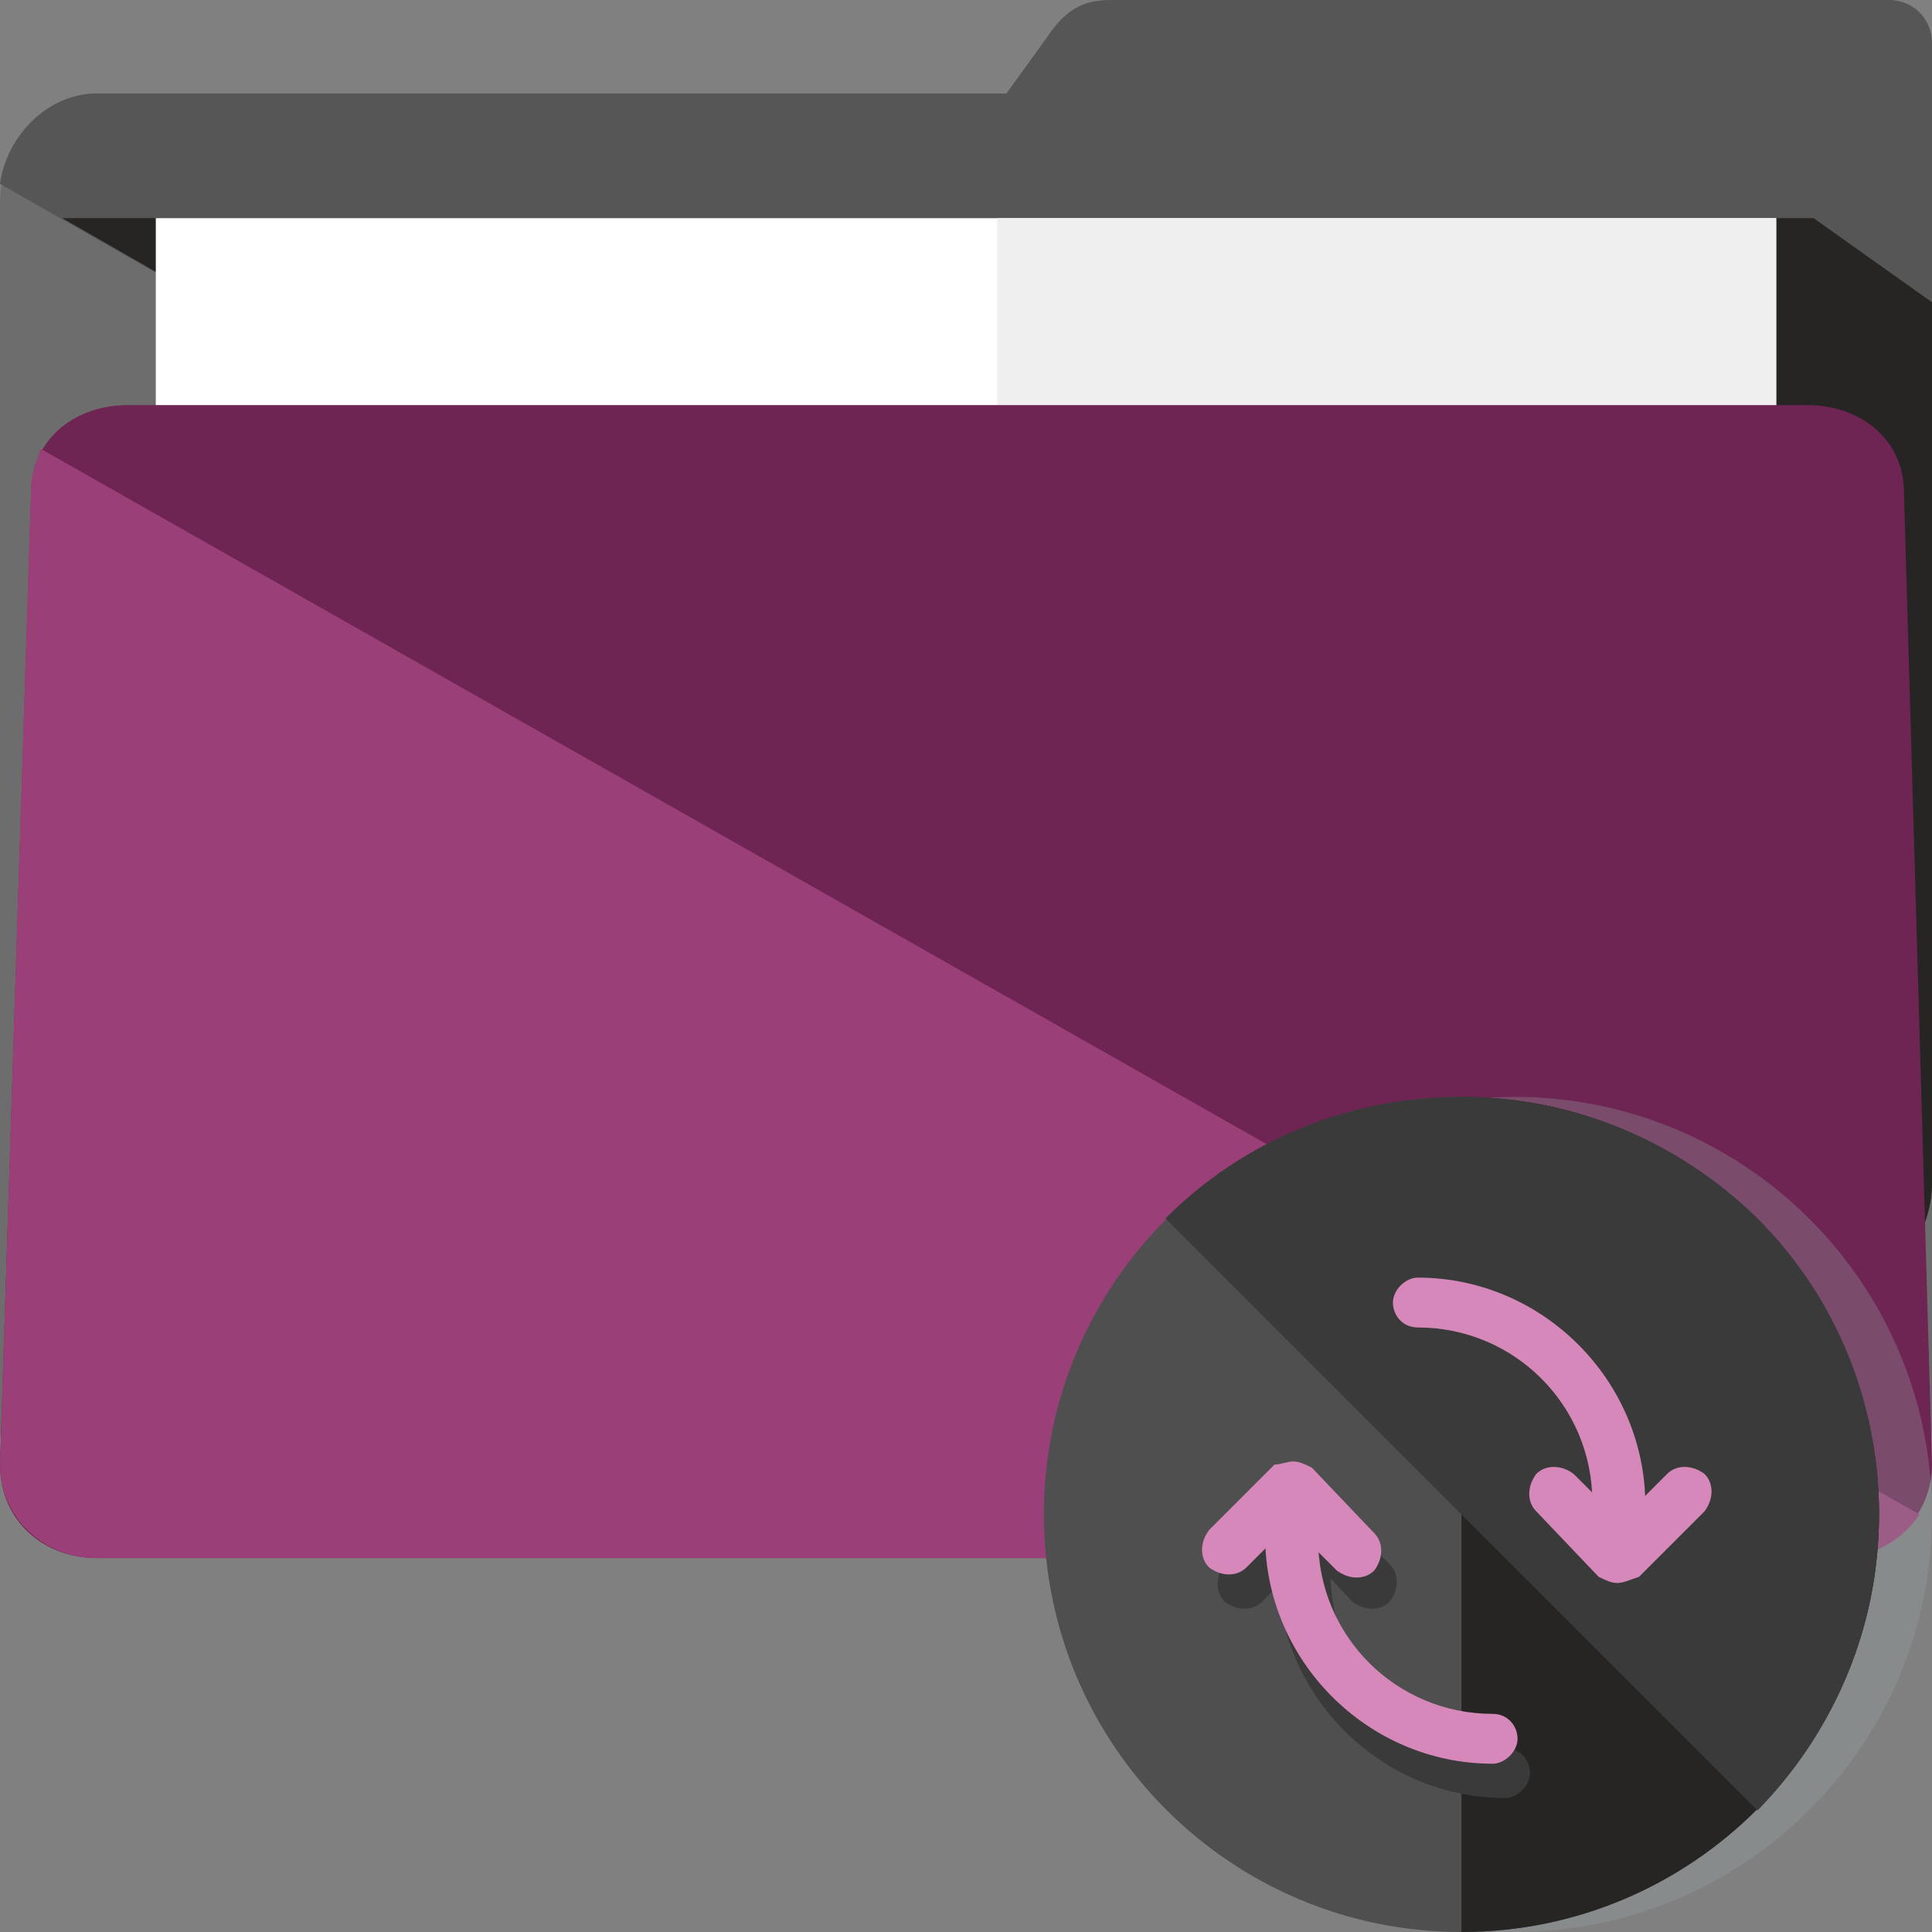 <?xml version="1.0" encoding="iso-8859-1"?>
<!-- Generator: Adobe Illustrator 19.0.0, SVG Export Plug-In . SVG Version: 6.00 Build 0)  -->
<svg version="1.1" id="Layer_1" xmlns="http://www.w3.org/2000/svg" xmlns:xlink="http://www.w3.org/1999/xlink" x="0px" y="0px"
	 viewBox="0 0 496 496" style="enable-background:new 0 0 496 496;" xml:space="preserve">
<rect x="0" y="0" width="496" height="496" fill="#808080" stroke="none"/>
<path style="fill:#6D6D6D;" d="M484.8,0H287.2c-6.4,0-12,0-18.4,9.6L258.4,24H24.8C11.2,24,0,38.4,0,52v314.4
	C0,380,11.2,392,24.8,392h446.4c13.6,0,24.8-12,24.8-26.4V122.4V52V11.2C496,4.8,491.2,0,484.8,0z"/>
<path style="fill:#565656;" d="M485.6,324c6.4-4,10.4-12,10.4-20V122.4V52V11.2C496,4.8,491.2,0,484.8,0H287.2c-6.4,0-12,0-18.4,9.6
	L258.4,24H24.8C12,24,1.6,35.2,0,47.2L485.6,324z"/>
<path style="fill:#262523;" d="M16,56l469.6,269.6c6.4-4,10.4-13.6,10.4-21.6V122.4V77.6L465.6,56H16z"/>
<rect x="40" y="56" style="fill:#FFFFFF;" width="416" height="304"/>
<rect x="256" y="56" style="fill:#EFEFEF;" width="200" height="304"/>
<path style="fill:#6E2553;" d="M496,376c0,13.6-11.2,24-24.8,24H24.8C11.2,400,0,390.4,0,376l8-249.6C8,112.8,19.2,104,32.8,104H464
	c13.6,0,24.8,8.8,24.8,22.4L496,376z"/>
<path style="fill:#9b3f79;" d="M492.8,388.8L10.4,115.2c-0.8,3.2-2.4,6.4-2.4,9.6L0,376c0,13.6,11.2,24,24.8,24h446.4
	C480,400,488,396,492.8,388.8z"/>
<path style="opacity:0.3;fill:#9AA5A4;enable-background:new    ;" d="M496,388.8C496,448,448,496,388.8,496s-107.2-48-107.2-107.2
	s48-107.2,107.2-107.2S496,329.6,496,388.8z"/>
<path style="fill:#4F4F4F;" d="M482.4,388.8c0,59.2-48,107.2-107.2,107.2S268,448,268,388.8s48-107.2,107.2-107.2
	C434.4,281.6,482.4,329.6,482.4,388.8z"/>
<path style="fill:#262523;" d="M375.2,281.6c59.2,0,107.2,48,107.2,107.2S434.4,496,375.2,496"/>
<g>
	<path style="fill:#3A3A3A;" d="M299.2,312.8c41.6-41.6,109.6-41.6,152,0c41.6,41.6,41.6,109.6,0,152"/>
	<path style="fill:#3A3A3A;" d="M419.2,400.8c-4,0-6.4-3.2-6.4-6.4c0-24.8-20-44.8-44.8-44.8c-4,0-6.4-3.2-6.4-6.4
		c0-3.2,3.2-6.4,6.4-6.4c32,0,58.4,26.4,58.4,58.4C425.6,397.6,422.4,400.8,419.2,400.8z"/>
	<path style="fill:#3A3A3A;" d="M418.4,414.4c-1.6,0-3.2-0.8-4.8-1.6l-16-16c-2.4-2.4-2.4-6.4,0-9.6c2.4-2.4,6.4-2.4,9.6,0l12,12
		l12-12c2.4-2.4,6.4-2.4,9.6,0c2.4,2.4,2.4,6.4,0,9.6l-16.8,16C422.4,414.4,420,414.4,418.4,414.4z"/>
	<path style="fill:#3A3A3A;" d="M335.2,397.6c4,0,6.4,3.2,6.4,6.4c0,24.8,20,44.8,44.8,44.8c4,0,6.4,3.2,6.4,6.4
		c0,3.2-3.2,6.4-6.4,6.4c-32,0-58.4-26.4-58.4-58.4C328.8,400.8,332,397.6,335.2,397.6z"/>
	<path style="fill:#3A3A3A;" d="M336,384c1.6,0,3.2,0.8,4.8,1.6l16,16c2.4,2.4,2.4,6.4,0,9.6c-2.4,2.4-6.4,2.4-9.6,0l-11.2-12
		l-12,12c-2.4,2.4-6.4,2.4-9.6,0c-2.4-2.4-2.4-6.4,0-9.6l16.8-16C332,384,334.4,384,336,384z"/>
</g>
<g>
	<path style="fill:#d788ba;" d="M415.2,392c-4,0-6.4-3.2-6.4-6.4c0-24.8-20-44.8-44.8-44.8c-4,0-6.4-3.2-6.4-6.4
		c0-3.2,3.2-6.4,6.4-6.4c32,0,58.4,26.4,58.4,58.4C421.6,388.8,418.4,392,415.2,392z"/>
	<path style="fill:#d788ba;" d="M415.2,406.4c-1.6,0-3.2-0.8-4.8-1.6l-16-16.8c-2.4-2.4-2.4-6.4,0-9.6c2.4-2.4,6.4-2.4,9.6,0l12,12
		l12-12c2.4-2.4,6.4-2.4,9.6,0c2.4,2.4,2.4,6.4,0,9.6l-16.8,16.8C418.4,405.6,416.8,406.4,415.2,406.4z"/>
	<path style="fill:#d788ba;" d="M332,388.8c4,0,6.4,3.2,6.4,6.4c0,24.8,20,44.8,44.8,44.8c4,0,6.4,3.2,6.4,6.4
		c0,3.2-3.2,6.4-6.4,6.4c-32,0-58.4-26.4-58.4-58.4C325.6,392,328,388.8,332,388.8z"/>
	<path style="fill:#d788ba;" d="M332,375.2c1.6,0,3.2,0.8,4.8,1.6l16,16.8c2.4,2.4,2.4,6.4,0,9.6c-2.4,2.4-6.4,2.4-9.6,0l-12-12
		L320,402.4c-2.4,2.4-6.4,2.4-9.6,0c-2.4-2.4-2.4-6.4,0-9.6l16.8-16.8C328.8,376,330.4,375.2,332,375.2z"/>
</g>
<g>
</g>
<g>
</g>
<g>
</g>
<g>
</g>
<g>
</g>
<g>
</g>
<g>
</g>
<g>
</g>
<g>
</g>
<g>
</g>
<g>
</g>
<g>
</g>
<g>
</g>
<g>
</g>
<g>
</g>
</svg>
